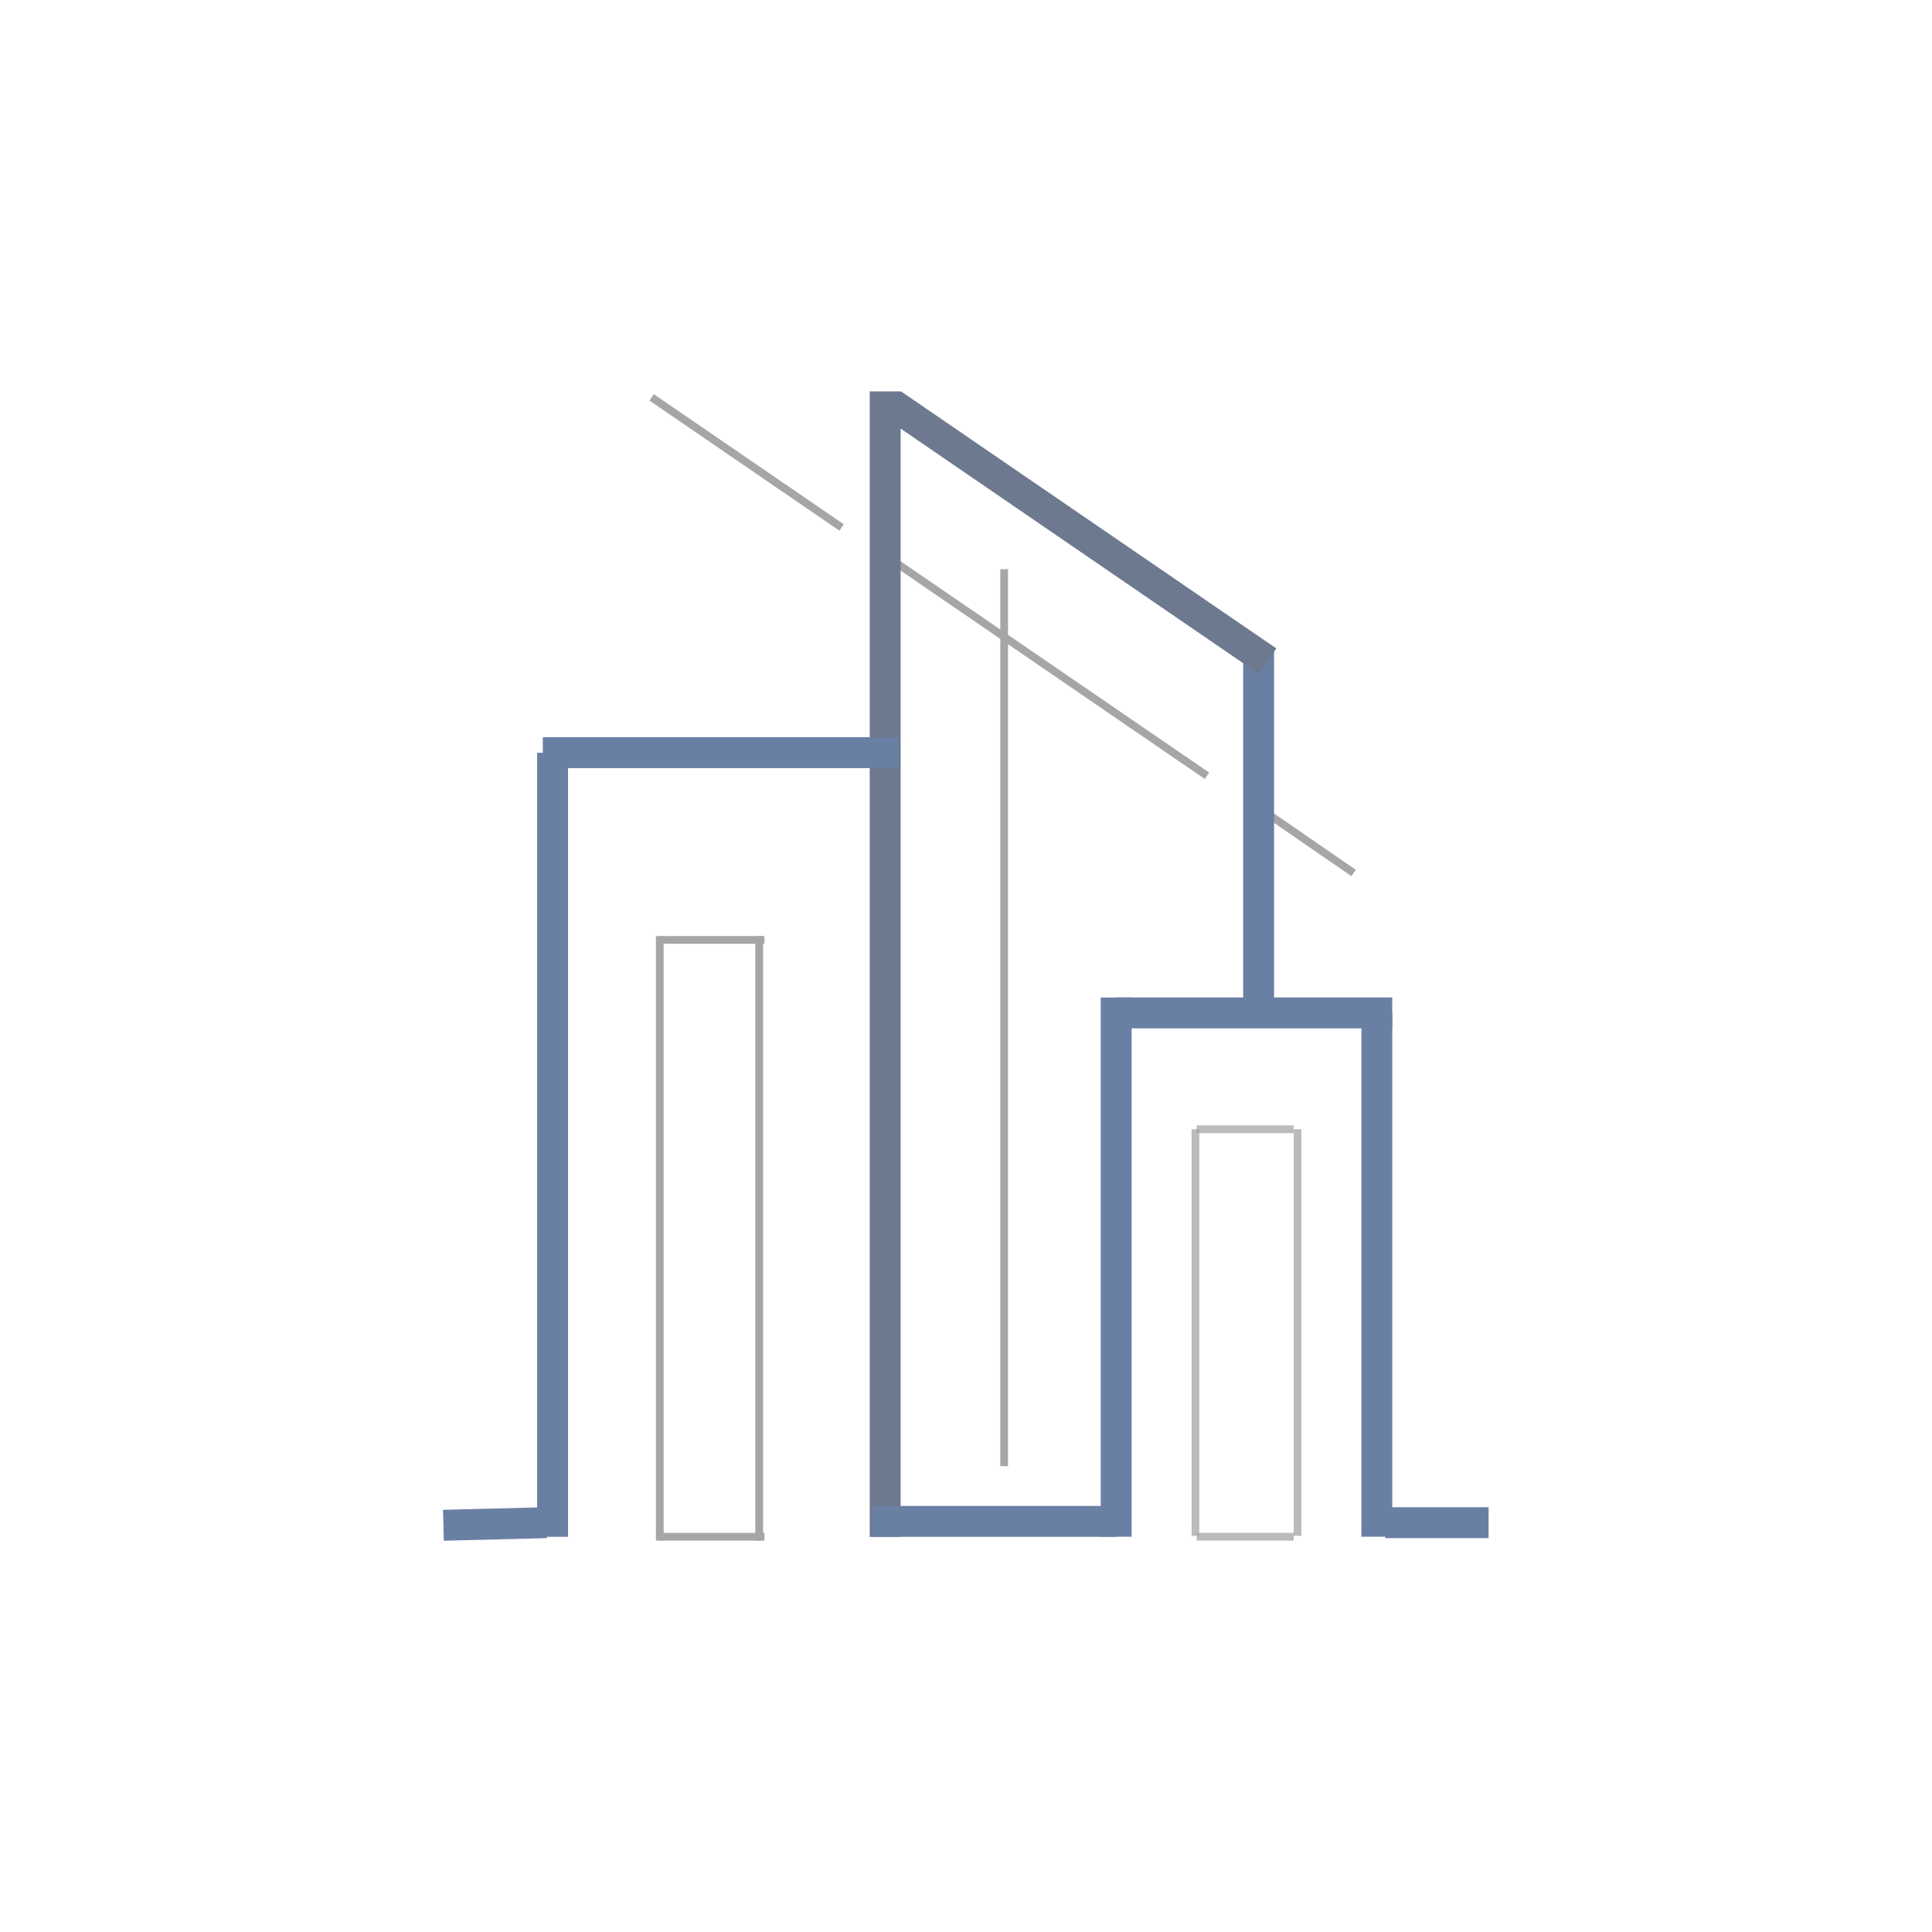 <svg xmlns="http://www.w3.org/2000/svg" xmlns:xlink="http://www.w3.org/1999/xlink" width="500" zoomAndPan="magnify" viewBox="0 0 375 375" height="500" preserveAspectRatio="xMidYMid meet" version="1.0"><defs><filter x="0%" y="0%" width="100%" height="100%" id="3840524017"><feColorMatrix values="0 0 0 0 1 0 0 0 0 1 0 0 0 0 1 0 0 0 1 0" color-interpolation-filters="sRGB"/></filter><mask id="30025b53b3"><g filter="url(#3840524017)"><rect x="-37.5" width="450" fill="#000000" y="-37.5" height="450" fill-opacity="0.64"/></g></mask><clipPath id="1868673a12"><path d="M 22 71 L 29 71 L 29 229.922 L 22 229.922 Z M 22 71 " clip-rule="nonzero"/></clipPath><clipPath id="4cc94b55ff"><path d="M 86 0.961 L 93 0.961 L 93 229.922 L 86 229.922 Z M 86 0.961 " clip-rule="nonzero"/></clipPath><clipPath id="c5c9af3c77"><path d="M 57 0.961 L 198 0.961 L 198 91 L 57 91 Z M 57 0.961 " clip-rule="nonzero"/></clipPath><clipPath id="6b77af5199"><path d="M 53 189 L 169 189 L 169 229.922 L 53 229.922 Z M 53 189 " clip-rule="nonzero"/></clipPath><clipPath id="02712fa657"><path d="M 131 118 L 138 118 L 138 229.922 L 131 229.922 Z M 131 118 " clip-rule="nonzero"/></clipPath><clipPath id="0ea3a391aa"><path d="M 182 121 L 189 121 L 189 229.922 L 182 229.922 Z M 182 121 " clip-rule="nonzero"/></clipPath><clipPath id="fa58f0ee85"><path d="M 0.801 189 L 59 189 L 59 229.922 L 0.801 229.922 Z M 0.801 189 " clip-rule="nonzero"/></clipPath><mask id="dc517ef9cb"><g filter="url(#3840524017)"><rect x="-164.5" width="540" fill="#000000" y="-154.5" height="540" fill-opacity="0.76"/></g></mask><clipPath id="7f12e775ba"><path d="M 0.121 0.398 L 1.801 0.398 L 1.801 81 L 0.121 81 Z M 0.121 0.398 " clip-rule="nonzero"/></clipPath><clipPath id="0f61b26d27"><rect x="0" width="2" y="0" height="82"/></clipPath><mask id="9b02ae8dda"><g filter="url(#3840524017)"><rect x="-164.5" width="540" fill="#000000" y="-154.5" height="540" fill-opacity="0.76"/></g></mask><clipPath id="9ab3d376b0"><path d="M 0.039 0.398 L 1.719 0.398 L 1.719 81 L 0.039 81 Z M 0.039 0.398 " clip-rule="nonzero"/></clipPath><clipPath id="2e2eb4a59d"><rect x="0" width="2" y="0" height="82"/></clipPath><mask id="b2f0d5b473"><g filter="url(#3840524017)"><rect x="-164.5" width="540" fill="#000000" y="-154.5" height="540" fill-opacity="0.76"/></g></mask><clipPath id="d1a3d65597"><path d="M 1 0.398 L 22 0.398 L 22 2 L 1 2 Z M 1 0.398 " clip-rule="nonzero"/></clipPath><clipPath id="5b6b9b71e2"><rect x="0" width="22" y="0" height="3"/></clipPath><mask id="93a40f3ade"><g filter="url(#3840524017)"><rect x="-164.5" width="540" fill="#000000" y="-154.5" height="540" fill-opacity="0.76"/></g></mask><clipPath id="952d6412ad"><path d="M 1 0.359 L 22 0.359 L 22 2.039 L 1 2.039 Z M 1 0.359 " clip-rule="nonzero"/></clipPath><clipPath id="b9ea41748e"><rect x="0" width="22" y="0" height="3"/></clipPath><clipPath id="5ae17faa82"><path d="M 36 0.961 L 90 0.961 L 90 39 L 36 39 Z M 36 0.961 " clip-rule="nonzero"/></clipPath><clipPath id="15d0a42d2b"><rect x="0" width="211" y="0" height="230"/></clipPath></defs><rect x="-37.5" width="450" fill="#ffffff" y="-37.5" height="450" fill-opacity="1"/><rect x="-37.5" width="450" fill="#ffffff" y="-37.5" height="450" fill-opacity="1"/><g mask="url(#30025b53b3)"><g transform="matrix(1, 0, 0, 1, 82, 72)"><g clip-path="url(#15d0a42d2b)"><g clip-path="url(#1868673a12)"><path stroke-linecap="butt" transform="matrix(0, 0.75, -0.75, 0, 28.255, 74.104)" fill="none" stroke-linejoin="miter" d="M 0.002 4.001 L 202.919 4.001 " stroke="#163670" stroke-width="8" stroke-opacity="1" stroke-miterlimit="4"/></g><path stroke-linecap="butt" transform="matrix(0.619, 0.424, -0.424, 0.619, 91.21, 35.842)" fill="none" stroke-linejoin="miter" d="M -0.002 1.001 L 99.333 1 " stroke="#737373" stroke-width="2" stroke-opacity="1" stroke-miterlimit="4"/><g clip-path="url(#4cc94b55ff)"><path stroke-linecap="butt" transform="matrix(0, 0.75, -0.75, 0, 92.814, 3.964)" fill="none" stroke-linejoin="miter" d="M 0.001 4.002 L 296.464 4.002 " stroke="#1b2e50" stroke-width="8" stroke-opacity="1" stroke-miterlimit="4"/></g><path stroke-linecap="butt" transform="matrix(0.618, 0.426, -0.426, 0.618, 163.384, 84.575)" fill="none" stroke-linejoin="miter" d="M -0.002 1.001 L 28.757 1 " stroke="#737373" stroke-width="2" stroke-opacity="1" stroke-miterlimit="4"/><path stroke-linecap="butt" transform="matrix(0, 0.75, -0.75, 0, 165.3, 53.884)" fill="none" stroke-linejoin="miter" d="M -0.001 4 L 92.317 4 " stroke="#163670" stroke-width="8" stroke-opacity="1" stroke-miterlimit="4"/><path stroke-linecap="butt" transform="matrix(-0.75, 0, 0, -0.75, 92.359, 77.091)" fill="none" stroke-linejoin="miter" d="M -0 4.001 L 92 4.001 " stroke="#163670" stroke-width="8" stroke-opacity="1" stroke-miterlimit="4"/><g clip-path="url(#c5c9af3c77)"><path stroke-linecap="butt" transform="matrix(0.619, 0.424, -0.424, 0.619, 92.873, 3.956)" fill="none" stroke-linejoin="miter" d="M -0.002 4.001 L 117.711 3.998 " stroke="#1b2e50" stroke-width="8" stroke-opacity="1" stroke-miterlimit="4"/></g><g clip-path="url(#6b77af5199)"><path stroke-linecap="butt" transform="matrix(-0.75, -0, 0, -0.75, 134.643, 226.301)" fill="none" stroke-linejoin="miter" d="M -0.002 4 L 63.008 4.001 " stroke="#163670" stroke-width="8" stroke-opacity="1" stroke-miterlimit="4"/></g><g clip-path="url(#02712fa657)"><path stroke-linecap="butt" transform="matrix(0, 0.75, -0.75, 0, 137.649, 121.618)" fill="none" stroke-linejoin="miter" d="M -0.001 4 L 139.551 4 " stroke="#163670" stroke-width="8" stroke-opacity="1" stroke-miterlimit="4"/></g><path stroke-linecap="butt" transform="matrix(-0.75, 0, -0, -0.75, 188.228, 127.602)" fill="none" stroke-linejoin="miter" d="M 0.001 4.001 L 71.444 4.001 " stroke="#163670" stroke-width="8" stroke-opacity="1" stroke-miterlimit="4"/><g clip-path="url(#0ea3a391aa)"><path stroke-linecap="butt" transform="matrix(0, -0.75, 0.75, 0, 182.244, 226.277)" fill="none" stroke-linejoin="miter" d="M -0.001 3.998 L 135.572 3.998 " stroke="#163670" stroke-width="8" stroke-opacity="1" stroke-miterlimit="4"/></g><path stroke-linecap="butt" transform="matrix(0.75, 0, 0, 0.75, 186.91, 220.551)" fill="none" stroke-linejoin="miter" d="M 0 4 L 26.703 4 " stroke="#163670" stroke-width="8" stroke-opacity="1" stroke-miterlimit="4"/><g clip-path="url(#fa58f0ee85)"><path stroke-linecap="butt" transform="matrix(0.75, -0.019, 0.019, 0.75, 3.991, 221.057)" fill="none" stroke-linejoin="miter" d="M -0 3.998 L 26.701 4 " stroke="#163670" stroke-width="8" stroke-opacity="1" stroke-miterlimit="4"/></g><path stroke-linecap="butt" transform="matrix(0, 0.75, -0.75, 0, 113.655, 38.478)" fill="none" stroke-linejoin="miter" d="M -0.002 0.999 L 232.139 0.999 " stroke="#737373" stroke-width="2" stroke-opacity="1" stroke-miterlimit="4"/><path stroke-linecap="butt" transform="matrix(0, 0.75, -0.75, 0, 66.106, 109.695)" fill="none" stroke-linejoin="miter" d="M -0 1.001 L 156.443 1.001 " stroke="#737373" stroke-width="2" stroke-opacity="1" stroke-miterlimit="4"/><path stroke-linecap="butt" transform="matrix(0, 0.75, -0.75, 0, 46.811, 109.695)" fill="none" stroke-linejoin="miter" d="M -0 0.997 L 156.443 0.997 " stroke="#737373" stroke-width="2" stroke-opacity="1" stroke-miterlimit="4"/><path stroke-linecap="butt" transform="matrix(-0.75, 0, 0, -0.75, 66.371, 111.189)" fill="none" stroke-linejoin="miter" d="M 0 1.003 L 27.084 1.003 " stroke="#737373" stroke-width="2" stroke-opacity="1" stroke-miterlimit="4"/><path stroke-linecap="butt" transform="matrix(-0.75, 0, 0, -0.75, 66.371, 227.029)" fill="none" stroke-linejoin="miter" d="M 0 0.997 L 27.084 0.997 " stroke="#737373" stroke-width="2" stroke-opacity="1" stroke-miterlimit="4"/><g mask="url(#dc517ef9cb)"><g transform="matrix(1, 0, 0, 1, 149, 146)"><g clip-path="url(#0f61b26d27)"><g clip-path="url(#7f12e775ba)"><path stroke-linecap="butt" transform="matrix(0, 0.75, -0.75, 0, 1.789, 1.191)" fill="none" stroke-linejoin="miter" d="M 0.001 1 L 105.215 1 " stroke="#737373" stroke-width="2" stroke-opacity="1" stroke-miterlimit="4"/></g></g></g></g><g mask="url(#9b02ae8dda)"><g transform="matrix(1, 0, 0, 1, 169, 146)"><g clip-path="url(#2e2eb4a59d)"><g clip-path="url(#9ab3d376b0)"><path stroke-linecap="butt" transform="matrix(0, 0.75, -0.75, 0, 1.6, 1.18)" fill="none" stroke-linejoin="miter" d="M -0.001 0.998 L 105.223 0.998 " stroke="#737373" stroke-width="2" stroke-opacity="1" stroke-miterlimit="4"/></g></g></g></g><g mask="url(#b2f0d5b473)"><g transform="matrix(1, 0, 0, 1, 148, 146)"><g clip-path="url(#5b6b9b71e2)"><g clip-path="url(#d1a3d65597)"><path stroke-linecap="butt" transform="matrix(-0.75, -0, 0, -0.75, 21.095, 1.936)" fill="none" stroke-linejoin="miter" d="M 0.001 0.998 L 25.111 0.998 " stroke="#737373" stroke-width="2" stroke-opacity="1" stroke-miterlimit="4"/></g></g></g></g><g mask="url(#93a40f3ade)"><g transform="matrix(1, 0, 0, 1, 148, 225)"><g clip-path="url(#b9ea41748e)"><g clip-path="url(#952d6412ad)"><path stroke-linecap="butt" transform="matrix(-0.75, -0, 0, -0.75, 21.11, 2.029)" fill="none" stroke-linejoin="miter" d="M 0.001 0.997 L 25.115 0.997 " stroke="#737373" stroke-width="2" stroke-opacity="1" stroke-miterlimit="4"/></g></g></g></g><g clip-path="url(#5ae17faa82)"><path stroke-linecap="butt" transform="matrix(0.619, 0.424, -0.424, 0.619, 44.908, 4.512)" fill="none" stroke-linejoin="miter" d="M -0.001 0.998 L 59.562 0.998 " stroke="#737373" stroke-width="2" stroke-opacity="1" stroke-miterlimit="4"/></g></g></g></g></svg>